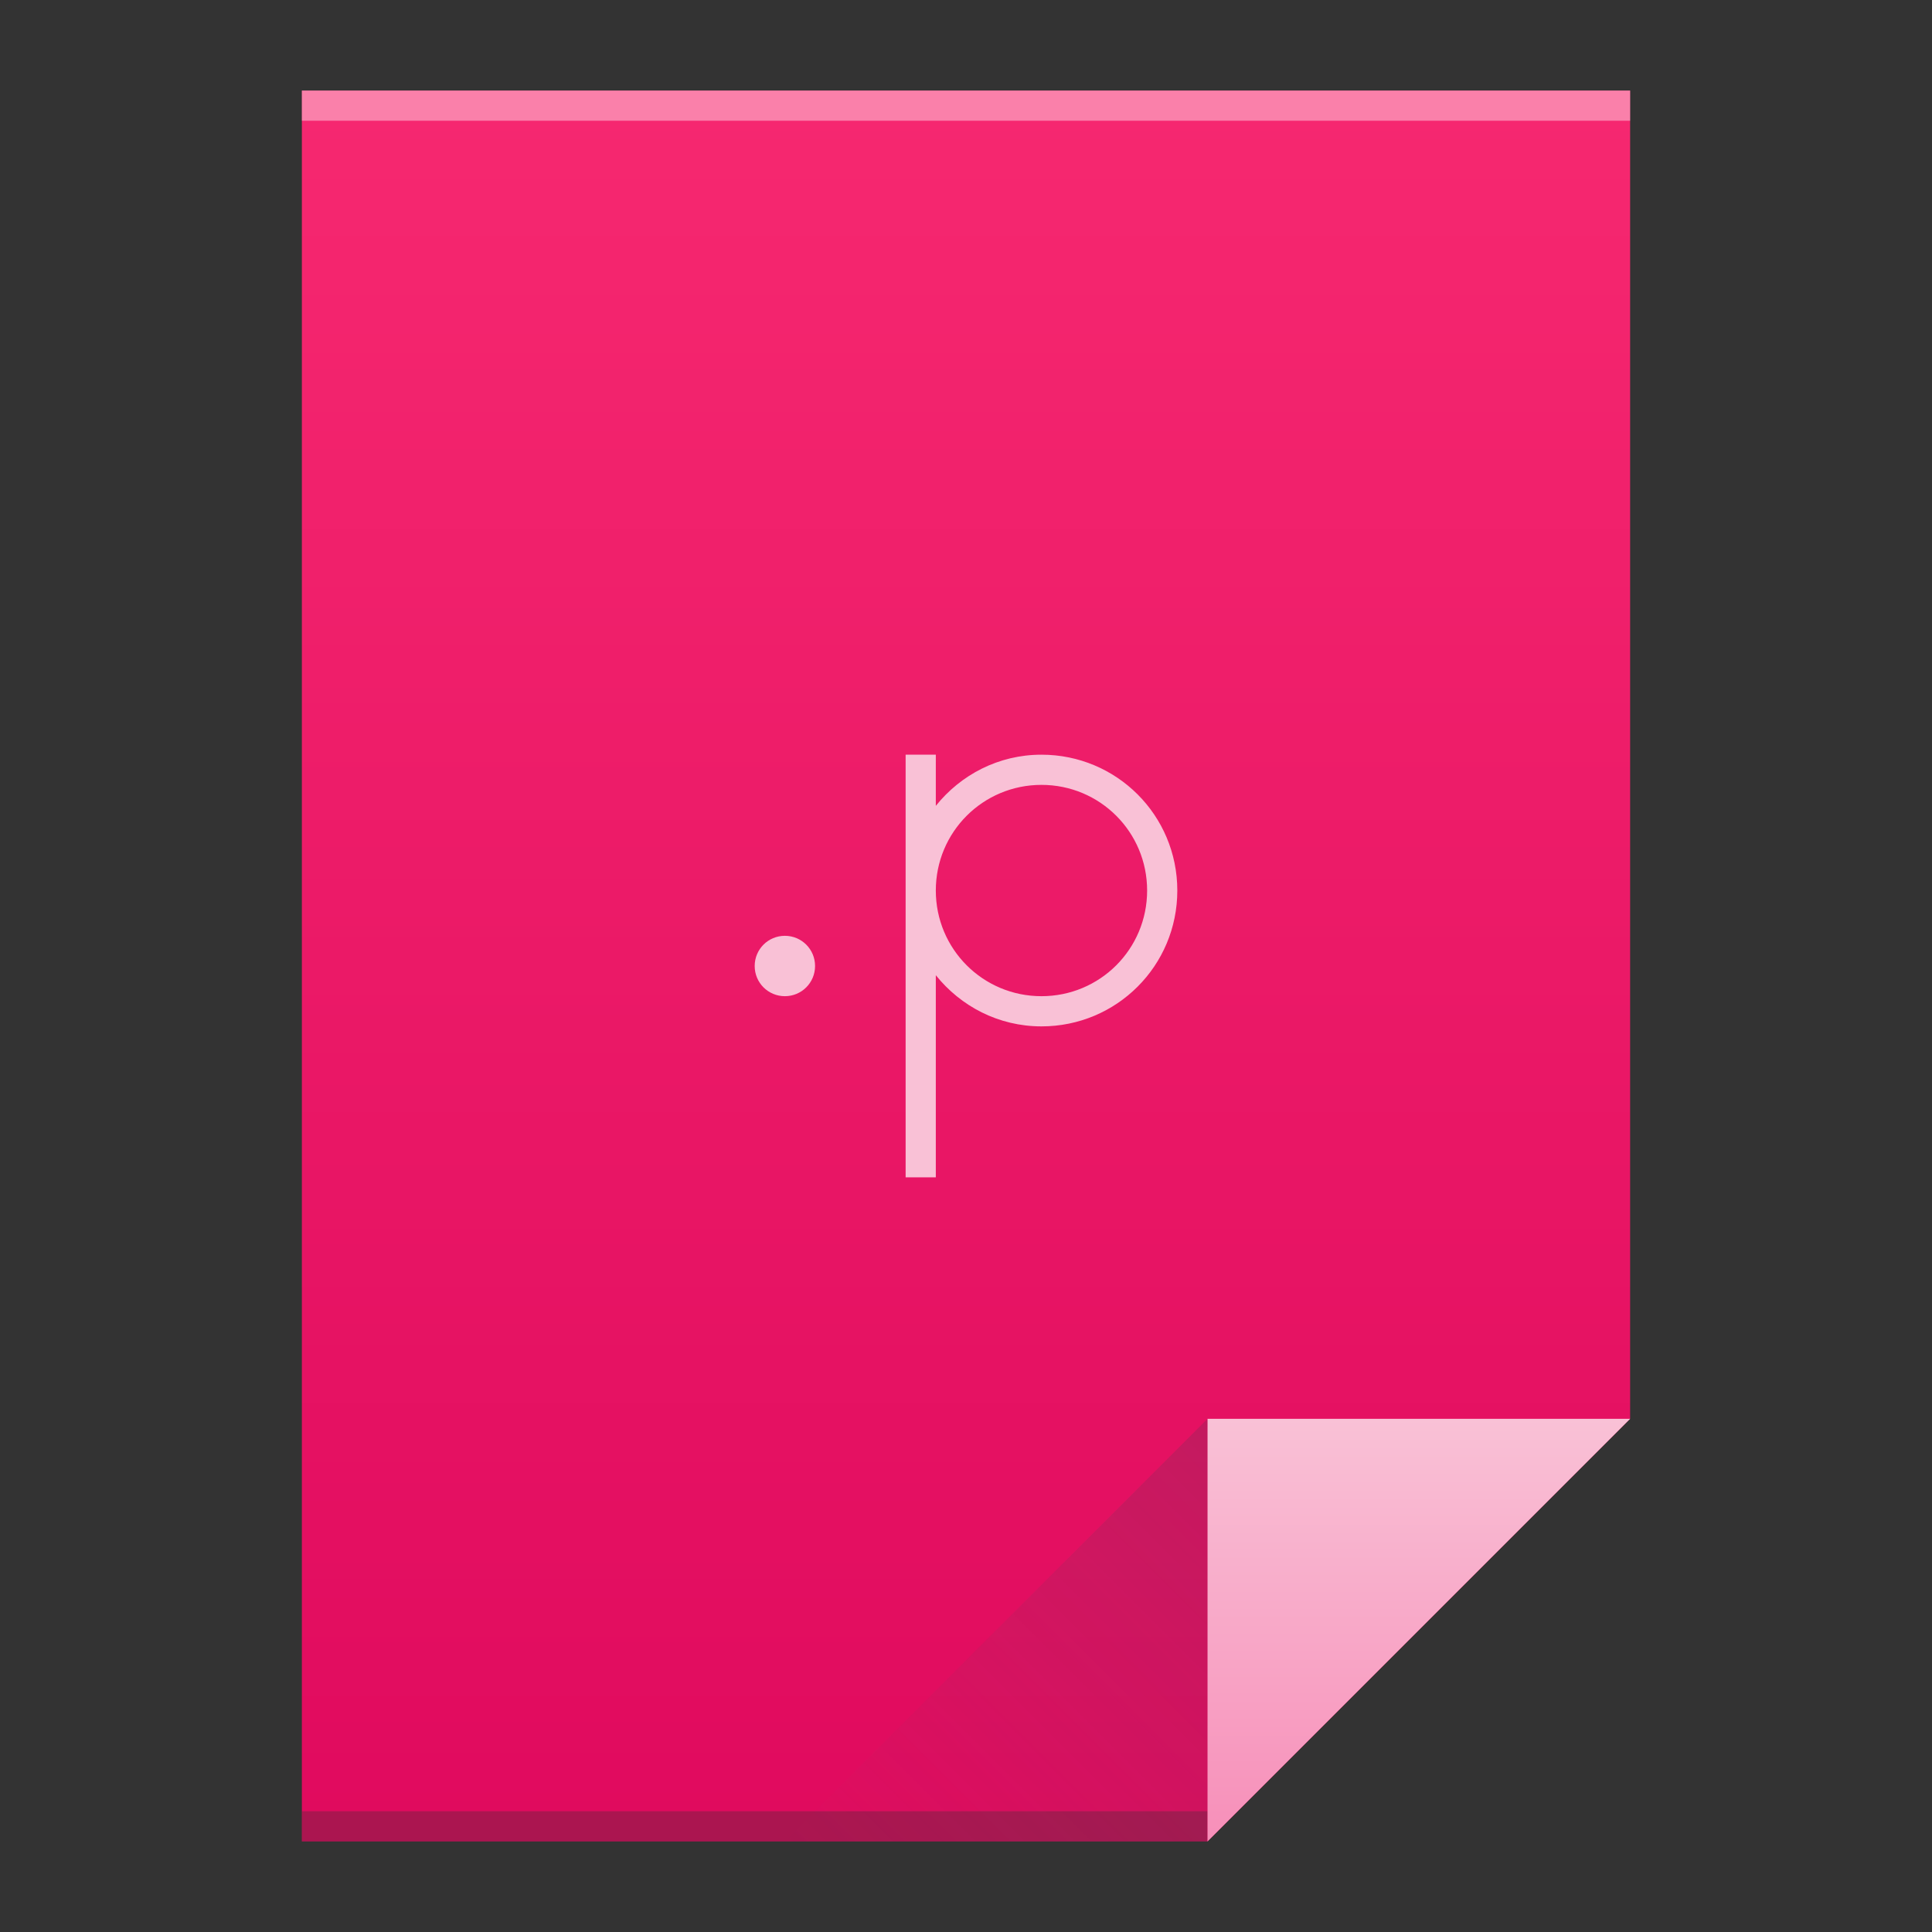 <?xml version="1.0" encoding="UTF-8" standalone="no"?>
<svg xmlns="http://www.w3.org/2000/svg" xmlns:xlink="http://www.w3.org/1999/xlink" viewBox="0 0 64 64" version="1.1" width="64" height="64">
 <rect x="0" y="0" width="64" height="64" fill="#333333" stroke="none"/>
 <defs>
  <linearGradient xlink:href="#linearGradient4300" id="linearGradient4306" x1="32" y1="61" x2="32" y2="3" gradientUnits="userSpaceOnUse"/>
  <linearGradient gradientTransform="matrix(1,0,0,-1,-14,78)" xlink:href="#linearGradient4410" id="linearGradient4427" x1="54" y1="31" x2="40" y2="17" gradientUnits="userSpaceOnUse"/>
  <linearGradient id="linearGradient4410">
   <stop style="stop-color:#383e51;stop-opacity:1" offset="0"/>
   <stop style="stop-color:#655c6f;stop-opacity:0" offset="1"/>
  </linearGradient>
  <linearGradient xlink:href="#linearGradient4351-8" id="linearGradient4357" x1="47" y1="61" x2="47" y2="47" gradientUnits="userSpaceOnUse"/>
  <linearGradient id="linearGradient4351-8">
   <stop style="stop-color:#f78fb9;stop-opacity:1" offset="0"/>
   <stop style="stop-color:#f9c1d6;stop-opacity:1" offset="1"/>
  </linearGradient>
  <linearGradient id="linearGradient4300">
   <stop style="stop-color:#e00a5e;stop-opacity:1" offset="0"/>
   <stop style="stop-color:#f62870;stop-opacity:1" offset="1"/>
  </linearGradient>
 </defs>
 <path style="fill:url(#linearGradient4306);fill-opacity:1.0;" d="M 10 3 L 10 61 L 40 61 L 54 47 L 54 17 L 54 3 L 40 3 L 10 3 z"/>
 <rect style="opacity:1;fill:#2e3132;fill-opacity:0.294;" width="30" height="1" x="10" y="60"/>
 <rect style="opacity:1;fill:#ffffff;fill-opacity:0.41;" width="44" height="1" x="10" y="3"/>
 <path style="fill:url(#linearGradient4357);fill-opacity:1.0;fill-rule:evenodd;" d="M 54,47 40,61 40,47 Z"/>
 <path d="M 26,61 40,47 40,61 Z" style="opacity:0.2;fill:url(#linearGradient4427);fill-opacity:1;fill-rule:evenodd;"/>
 <path style="opacity:1;fill:#f9c1d6;fill-opacity:1;" d="M 30 25 L 30 29.5 L 30 39 L 31 39 L 31 32.305 C 31.823 33.332 33.075 34 34.5 34 C 36.993 34 39 31.993 39 29.5 C 39 27.007 36.993 25 34.5 25 C 33.075 25 31.823 25.668 31 26.695 L 31 25 L 30 25 z M 34.5 26 C 36.439 26 38 27.561 38 29.5 C 38 31.439 36.439 33 34.5 33 C 32.561 33 31 31.439 31 29.5 C 31 27.561 32.561 26 34.5 26 z M 26 31 C 25.446 31 25 31.446 25 32 C 25 32.554 25.446 33 26 33 C 26.554 33 27 32.554 27 32 C 27 31.446 26.554 31 26 31 z"/>
</svg>
